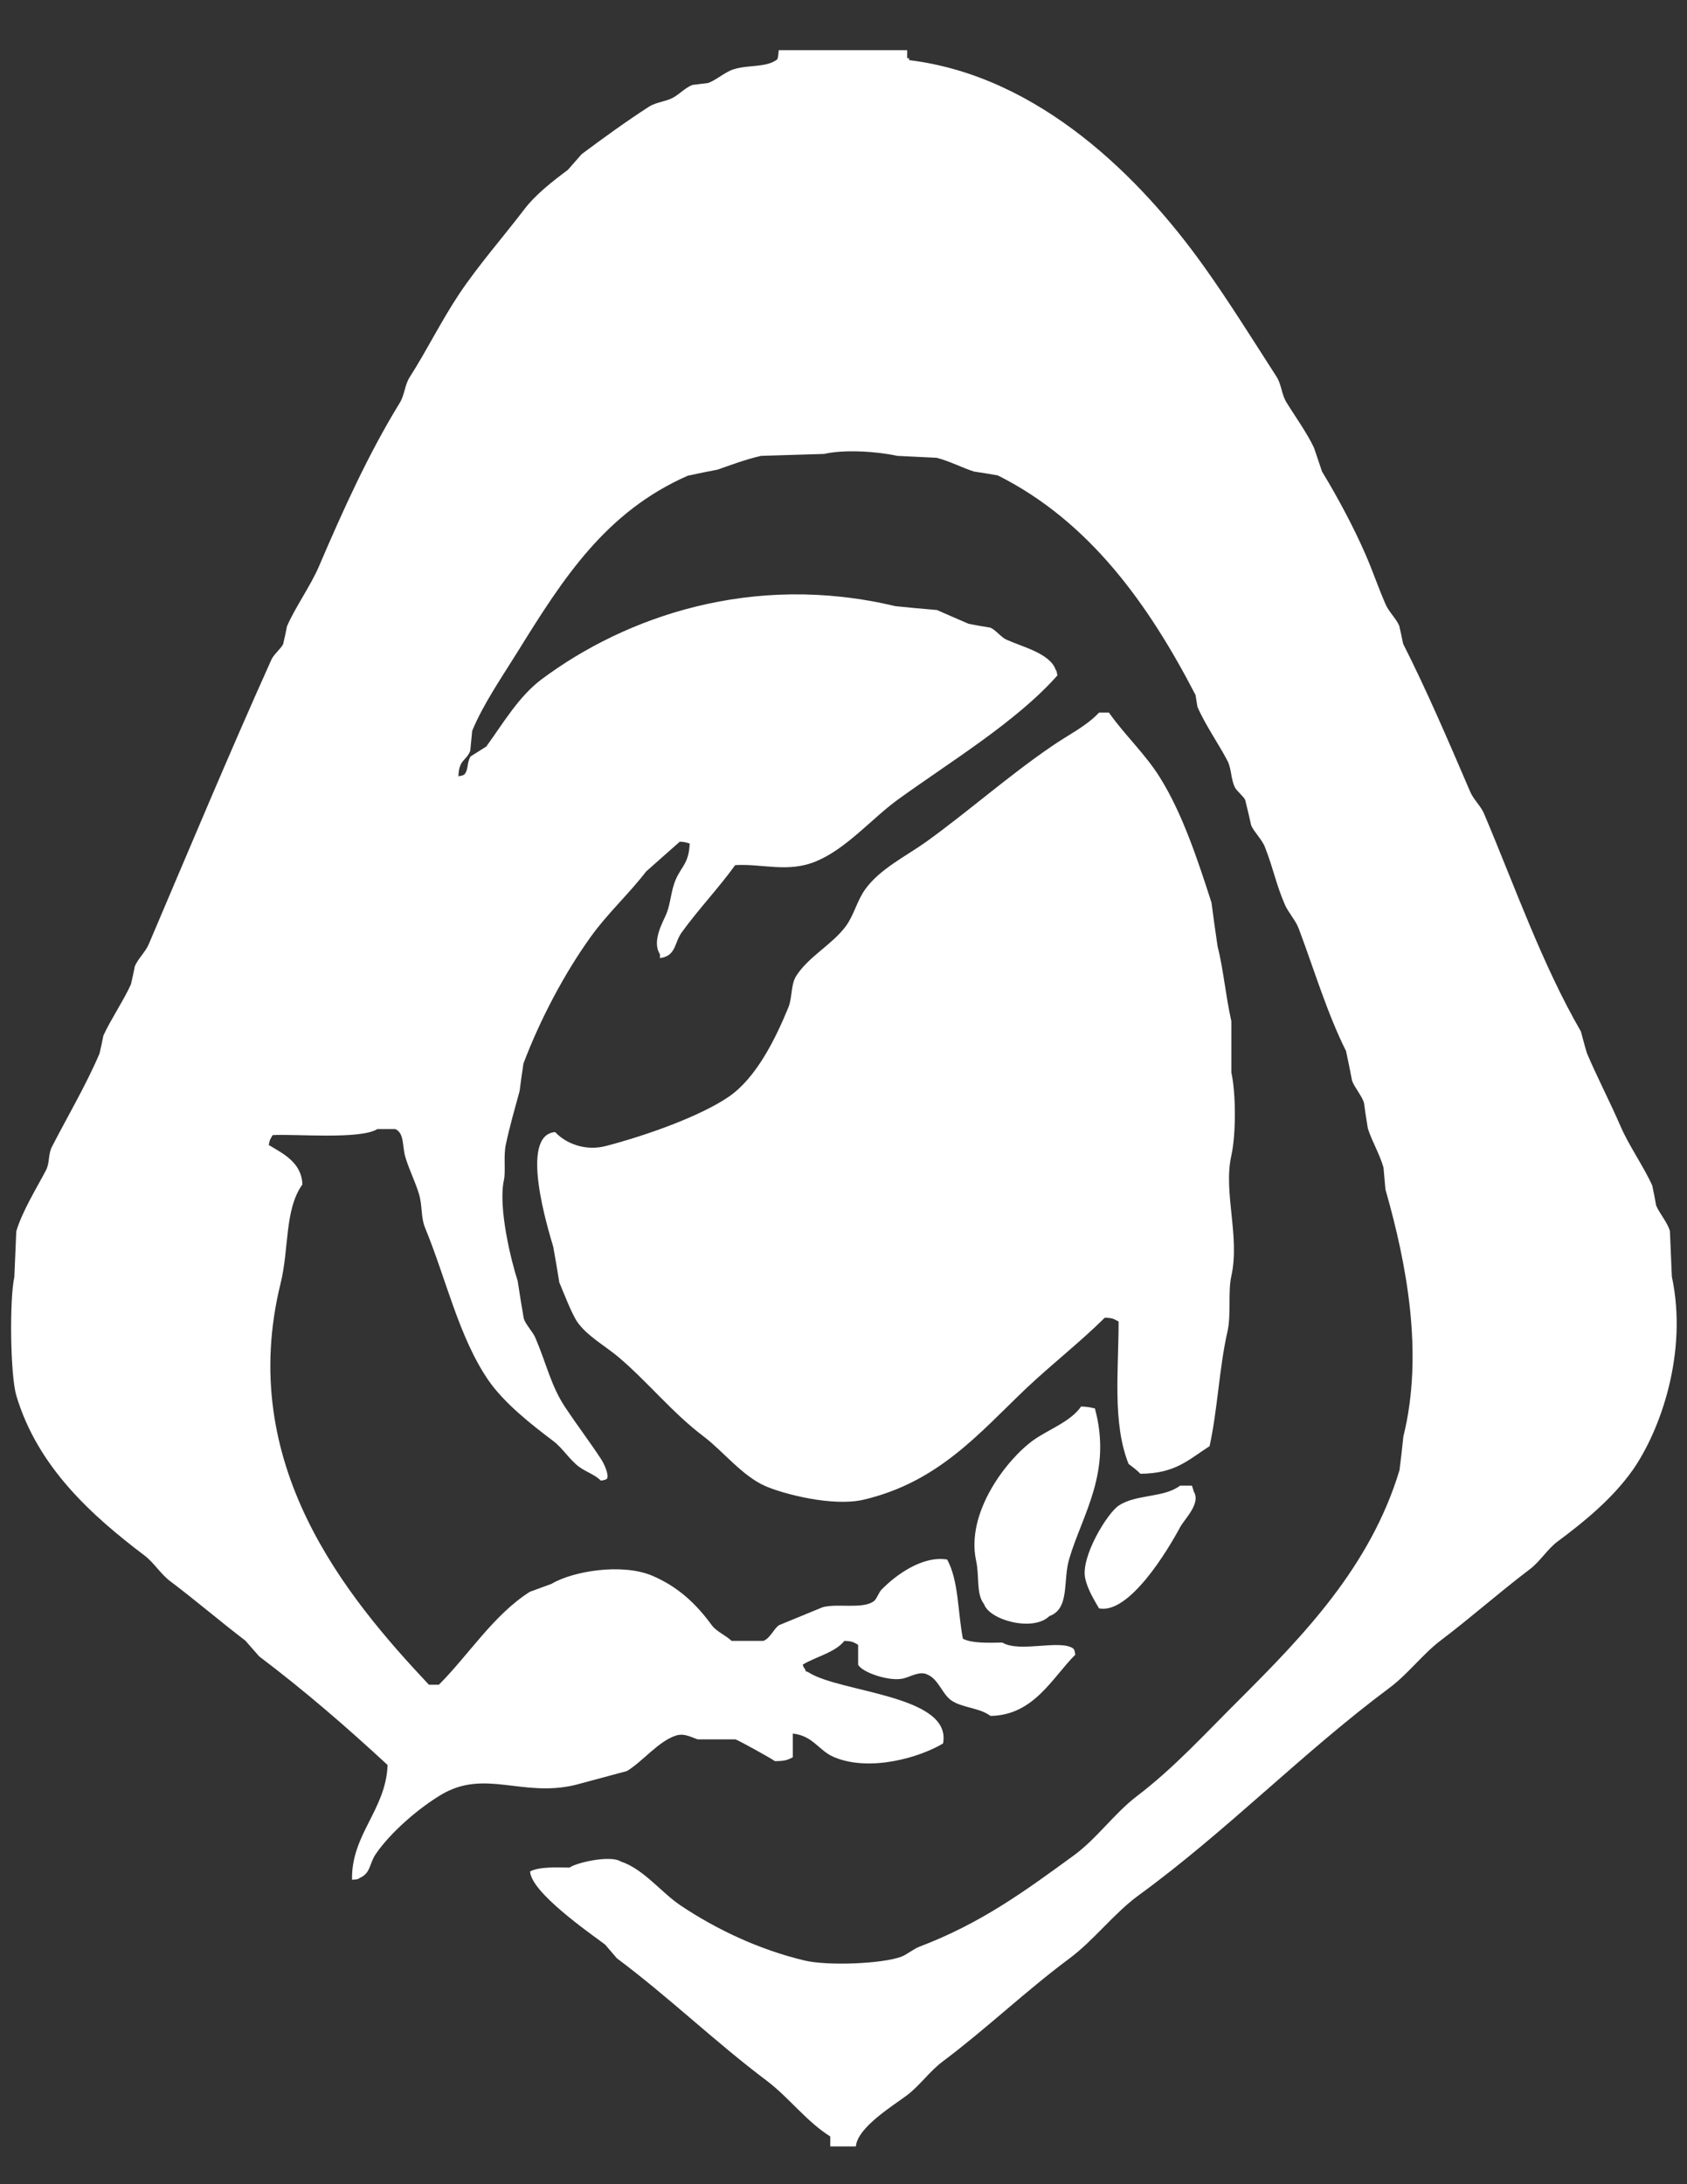 <?xml version="1.0" encoding="utf-8"?>
<!-- Generator: Adobe Illustrator 18.0.0, SVG Export Plug-In . SVG Version: 6.00 Build 0)  -->
<!DOCTYPE svg PUBLIC "-//W3C//DTD SVG 1.1//EN" "http://www.w3.org/Graphics/SVG/1.1/DTD/svg11.dtd">
<svg version="1.1" id="Layer_1" xmlns="http://www.w3.org/2000/svg" xmlns:xlink="http://www.w3.org/1999/xlink" x="0px" y="0px"
	 viewBox="0 0 612 792" enable-background="new 0 0 612 792" xml:space="preserve">
<rect x="0" y="0" width="612" height="792" fill="#333333" stroke="none"/>
<path fill-rule="evenodd" clip-rule="evenodd" fill="#FFFFFF" d="M282.5,18.2c15.5,0,31.1,0,46.6,0c0,1,0,1.9,0,2.9
	c0.2,0,0.5,0,0.7,0c0,0.2,0,0.5,0,0.7c47.5,5.8,84.2,43,106.8,74.6c9.1,12.7,17.8,26.7,26.5,40.2c1.8,2.8,1.8,6.4,3.6,9.3
	c3,4.9,7.6,11.3,10,16.5c1,2.9,1.9,5.7,2.9,8.6c5.5,9,11.6,20.4,15.8,30.1c2.9,6.7,4.3,11.2,7.2,17.9c1.1,2.7,3.9,5.3,5,7.9
	c0.5,2.2,1,4.3,1.4,6.5c8.7,17.2,16.4,35.2,24.4,53.8c1.1,2.6,3.9,5.2,5,7.9c11.3,26.7,21,54.5,35.1,78.9c0.7,2.6,1.4,5.3,2.2,7.9
	c3.6,8.5,8.2,17.3,12.2,26.5c2.9,6.8,8.5,14.8,11.5,21.5c0.5,2.4,1,4.8,1.4,7.2c1.2,2.9,4.1,6.1,5,9.3c0.2,5.5,0.5,11,0.7,16.5
	c5.9,27.5-4.1,55.8-14.3,70.3c-7.2,10.1-17.2,18.4-27.2,25.8c-3.6,2.7-6.4,7.3-10,10c-11.1,8.4-21.2,17.4-32.3,25.8
	c-6.5,4.9-12,12.3-18.6,17.2c-31.7,23.6-59.1,52-91.1,75.3c-8.9,6.5-16.2,16.3-25.1,22.9c-16,11.9-29.9,25.3-45.9,37.3
	c-4.6,3.4-8.4,8.8-12.9,12.2c-4.9,3.7-18.1,11.7-18.6,18.6c-3.1,0-6.2,0-9.3,0c0-1.2,0-2.4,0-3.6c-8.6-5.4-15-14.1-22.9-20.1
	c-18.9-14.2-35.5-30.3-54.5-44.5c-1.4-1.7-2.9-3.3-4.3-5c-5.9-4.4-26.8-18.9-27.2-26.5c3.2-1.7,9.1-1.5,14.3-1.4
	c2.7-1.9,15-4.6,18.6-2.2c8.1,2.6,14.7,11.2,21.5,15.8c12.8,8.6,28.4,16.1,45.2,20.1c8.4,2,28.2,1.2,35.1-1.4
	c1.9-0.7,4.4-2.8,6.5-3.6c22.4-8.5,38.2-20.1,55.9-33c8.3-6,14.8-15.3,22.9-21.5c13.7-10.4,25.2-23.1,37.3-35.1
	c23-23,47.5-48.1,58.1-83.2c0.5-4.1,1-8.1,1.4-12.2c7.5-30.2,1.1-63-6.5-89.6c-0.2-2.6-0.5-5.3-0.7-7.9c-1.4-5-4.3-9.7-5.7-14.3
	c-0.5-3.1-1-6.2-1.4-9.3c-0.9-2.7-3.4-5.4-4.3-7.9c-0.7-3.6-1.4-7.2-2.2-10.8c-6.9-13.8-11.4-29.1-17.2-44.5c-1.1-2.9-3.8-5.8-5-8.6
	c-3.2-7.4-4.2-13.2-7.2-20.8c-1-2.7-3.9-5.4-5-7.9c-0.7-3.1-1.4-6.2-2.2-9.3c-0.6-1.2-2.9-3.1-3.6-4.3c-1.7-3.2-1.2-6.8-2.9-10
	c-3.1-5.9-8.1-13.1-10.8-19.4c-0.2-1.4-0.5-2.9-0.7-4.3c-17-32.8-38.4-62.9-71.7-79.6c-2.9-0.5-5.7-1-8.6-1.4
	c-4.2-1.3-8.9-3.8-13.6-5c-4.8-0.2-9.6-0.5-14.3-0.7c-7.3-1.6-19.2-2.4-26.5-0.7c-7.6,0.2-15.3,0.5-22.9,0.7
	c-5.7,1.3-11.2,3.4-15.8,5c-3.6,0.7-7.2,1.4-10.8,2.2c-29.8,13.1-45.2,37.2-61.7,63.8c-5.4,8.7-12.5,19-16.5,28.7
	c-0.2,2.4-0.5,4.8-0.7,7.2c-1.4,3.8-4.1,3-4.3,9.3c1.5-0.3,1.4-0.2,2.2-0.7c1.5-1.8,0.8-4.2,2.2-6.5c1.9-1.2,3.8-2.4,5.7-3.6
	c6.2-8.5,11.7-18.1,20.1-24.4c30.3-22.6,76.4-38.9,128.3-26.5c5,0.5,10,1,15.1,1.4c3.8,1.7,7.6,3.3,11.5,5c2.6,0.5,5.3,1,7.9,1.4
	c2,0.9,3.8,3.4,5.7,4.3c5.7,2.6,15.8,5,17.9,10.8c0.5,0.8,0.4,0.7,0.7,2.2c-14.8,16.8-39.5,31.7-58.1,45.2
	c-9.3,6.8-18.4,17.6-29.4,22.2c-10.3,4.3-19.6,0.8-29.4,1.4c-5.9,8.2-13.4,16.1-19.4,24.4c-2.7,3.7-2,8.6-7.9,9.3c0-0.5,0-1,0-1.4
	c-3-4.6,1-11.5,2.2-14.3c1.8-4.2,1.7-8.6,3.6-12.9c2-4.6,4.7-5.8,5-12.9c-1.1-0.4-1.7-0.6-3.6-0.7c-4.1,3.6-8.1,7.2-12.2,10.8
	c-6.3,8.2-14.1,15.3-20.1,23.7c-9.5,13.2-18.3,29.8-24.4,45.9c-0.5,3.3-1,6.7-1.4,10c-1.6,5.9-3.5,12.4-5,19.4
	c-0.9,4,0,9.8-0.7,12.9c-2.2,10.1,2.8,29.9,5,36.6c0.7,4.5,1.4,9.1,2.2,13.6c0.8,2.4,3.4,4.9,4.3,7.2c4,9.4,5.6,17.3,10.8,25.1
	c4.2,6.3,8.9,12.5,12.9,18.6c1.2,1.8,3,5.8,2.2,7.2c-0.8,0.5-0.7,0.4-2.2,0.7c-2.2-2.2-5.3-3.1-7.9-5c-3.4-2.5-6-6.8-9.3-9.3
	c-8.1-6.1-17.9-13.8-23.7-22.2c-10.7-15.7-15.2-36.5-22.9-55.2c-1.6-3.9-0.9-7.8-2.2-12.2c-1.3-4.4-3.7-9.1-5-13.6
	c-1.1-3.9-0.3-8.5-3.6-10c-2.2,0-4.3,0-6.5,0c-6.1,3.9-30.3,1.7-38,2.2c-0.8,1.5-1,1.3-1.4,3.6c5.2,3.1,11.9,6.3,12.2,14.3
	c-6.5,9-4.8,23.3-7.9,35.8c-16.2,65.7,23.8,113.7,53.8,145.6c1.2,0,2.4,0,3.6,0c10.9-10.9,19.8-25.3,33-33.7c2.6-1,5.3-1.9,7.9-2.9
	c7.7-4.6,25.6-7.6,36.6-2.9c9.3,4,15.8,10.1,21.5,17.9c1.8,2.4,5,3.6,7.2,5.7c3.8,0,7.6,0,11.5,0c2.5-0.9,3.7-4.3,5.7-5.7
	c5.3-2.2,10.5-4.3,15.8-6.5c5.3-1.5,14.6,0.8,18.6-2.2c1.1-0.8,1.8-3.3,2.9-4.3c5-5.1,14.7-12.3,23.7-10.8
	c4.2,7.7,3.8,18.8,5.7,28.7c3.2,1.7,9.1,1.5,14.3,1.4c6.4,3.8,21-1.3,25.8,2.2c0.5,0.8,0.4,0.7,0.7,2.2c-8.3,8.2-15,22-30.8,22.2
	c-3.9-3-10.4-2.9-14.3-5.7c-3.3-2.4-4.6-7.7-8.6-9.3c-2.7-1.4-6.1,0.8-8.6,1.4c-5,1.3-15.2-2.2-16.5-5c0-2.4,0-4.8,0-7.2
	c-1.7-0.9-2-1.3-5-1.4c-3.3,4.2-10.5,5.8-15.1,8.6c0.5,1.3,0.1,0.7,0.7,1.4c0.9,1.8-0.3,0.5,1.4,1.4c11.4,7.4,52.2,8.2,48.8,25.8
	c-8.7,5.2-26.6,10.3-39.4,5c-5.7-2.3-7.6-7.8-15.1-8.6c0,2.9,0,5.7,0,8.6c-1.9,1-3,1.4-6.5,1.4c-1.3-1-13.1-7.5-14.3-7.9
	c-4.5,0-9.1,0-13.6,0c-1.8-0.4-4.7-2.4-7.9-1.4c-6.4,2-12.2,9.5-17.9,12.9c-6.2,1.7-12.4,3.3-18.6,5c-19.3,4.7-32.9-5.9-48.8,3.6
	c-8.2,4.9-18.4,13.7-23.7,21.5c-2.3,3.3-1.8,6.9-5.7,8.6c-0.8,0.6-1.2,0.6-2.9,0.7c-0.3-16.5,12.3-25.3,12.9-41.6
	c-14.9-13.8-30.3-27.1-46.6-39.4c-1.7-1.9-3.3-3.8-5-5.7c-9.3-7.1-17.9-14.5-27.2-21.5c-3.4-2.5-6-6.8-9.3-9.3
	c-19.3-14.6-38.9-32.2-46.6-58.1c-2.2-7.5-2.5-34.9-0.7-43c0.2-5.5,0.5-11,0.7-16.5c2.1-7.2,7.5-15.9,10.8-22.2
	c1.4-2.8,0.7-5.8,2.2-8.6c5.4-10.5,12.5-22.6,17.2-33.7c0.5-2.2,1-4.3,1.4-6.5c2.6-5.7,7.5-13,10-18.6c0.5-2.2,1-4.3,1.4-6.5
	c1.1-2.7,3.9-5.3,5-7.9c15-35.2,28.9-68.5,44.5-103.2c0.8-1.9,3.4-4,4.3-5.7c0.5-2.2,1-4.3,1.4-6.5c3-6.9,8.5-14.6,11.5-21.5
	c8.9-20.8,18.1-41.1,29.4-59.5c1.8-2.9,1.8-6.5,3.6-9.3c6.2-9.7,11.4-20.3,17.9-30.1c7.1-10.6,15.9-20.6,23.7-30.8
	c4-5.3,10.4-10.3,15.8-14.3c1.7-1.9,3.3-3.8,5-5.7c7.9-5.9,16.2-11.9,24.4-17.2c2.8-1.8,6.4-1.8,9.3-3.6c1.8-1.1,4.3-3.5,6.5-4.3
	c1.9-0.2,3.8-0.5,5.7-0.7c3-1.1,6.1-4,9.3-5c5.6-1.7,11.8-0.5,15.8-3.6C282.4,20.2,282.3,19.9,282.5,18.2z"/>
<path fill-rule="evenodd" clip-rule="evenodd" fill="#FFFFFF" d="M398.7,258.4c1.2,0,2.4,0,3.6,0c5.6,8,13.3,15.1,18.6,23.7
	c8.1,13,13.6,29.7,18.6,45.2c0.7,5.3,1.4,10.5,2.2,15.8c2.1,8.2,2.9,17.8,5,27.2c0,6.2,0,12.4,0,18.6c1.7,7.6,1.7,22.5,0,30.1
	c-3,13.4,3.2,29.3,0,43.7c-1.3,5.9,0,13.8-1.4,20.1c-3,13.1-3.6,28.5-6.5,41.6c-7.6,4.8-12.2,9.9-25.1,10c-1.2-1.3-2.9-2.5-4.3-3.6
	c-5.9-14.9-3.6-33.8-3.6-51.6c-1.7-0.9-2-1.3-5-1.4c-9.2,9.1-19.3,16.9-28.7,25.8c-17.1,16.3-31.7,33.8-58.8,40.2
	c-11.1,2.6-29-2-35.8-5c-8.3-3.7-15.2-12.6-22.2-17.9c-11.4-8.6-20.1-19.6-30.8-28.7c-4.7-4-11.6-7.8-15.1-12.9
	c-2.1-3.1-5.1-11-6.5-14.3c-0.7-4.3-1.4-8.6-2.2-12.9c-1.9-6.5-12.5-40.6,0.7-41.6c3.7,4,10.8,7.1,18.6,5
	c13.8-3.6,33.9-10.6,44.5-17.9c9.8-6.8,16.7-20.6,21.5-32.3c1.5-3.7,0.8-8.3,2.9-11.5c4.5-7,13-11.3,17.9-17.9c3-4,4.1-9.4,7.2-13.6
	c5.3-7.3,14.8-11.9,22.2-17.2c15.1-10.9,29.8-23.9,45.2-34.4C387.4,266.5,393.9,263.5,398.7,258.4z"/>
<path fill-rule="evenodd" clip-rule="evenodd" fill="#FFFFFF" d="M154.2,312.2c0.7,0,1.4,0,2.2,0c0-0.5,0-1,0-1.4
	c0.8-1.2,0.8-3.5,0.7-5.7c-0.2,0-0.5,0-0.7,0c0-0.2,0-0.5,0-0.7c-1.3,0.5-0.7,0.1-1.4,0.7C153.9,306.4,154.1,309.7,154.2,312.2z"/>
<path fill-rule="evenodd" clip-rule="evenodd" fill="#FFFFFF" d="M150.6,316.5c-4.2,4.7-3.1,6.6-5.7,12.9c-0.9,2.2-3.4,4.3-4.3,6.5
	c-5.3,12.6-8.1,24.4-12.9,37.3c-2.3,6.2-7.1,11.4-5.7,19.4c1.4,0,2.9,0,4.3,0c2-3.2,5.2-6.2,7.2-9.3c4.3-6.8,5.2-14.2,8.6-22.2
	c5.4-12.8,10.6-26,10.8-43.7C152,316.9,151.3,316.7,150.6,316.5z"/>
<path fill-rule="evenodd" clip-rule="evenodd" fill="#FFFFFF" d="M392.2,510c2.4,0.1,3.2,0.3,5,0.7c6.3,23.2-4.5,38.3-9.3,54.5
	c-2.4,8,0.3,18.1-7.2,20.8c-5.9,5.8-21.7,1.5-23.7-4.3c-3-3.9-1.6-9.9-2.9-15.8c-3.8-17.6,11.3-36.9,20.8-43.7
	C380.4,518.3,388.4,515.5,392.2,510z"/>
<path fill-rule="evenodd" clip-rule="evenodd" fill="#FFFFFF" d="M428.1,538.7c1.4,0,2.9,0,4.3,0c0.2,0.7,0.5,1.4,0.7,2.2
	c2.6,4.3-3.4,9.9-5,12.9c-4.4,8.2-18.4,31.6-29.4,29.4c-1.8-3.1-4.1-6.8-5-10.8c-1.8-7.8,8.1-23.9,12.2-26.5
	C412.3,541.7,422.2,543.2,428.1,538.7z"/>
</svg>
